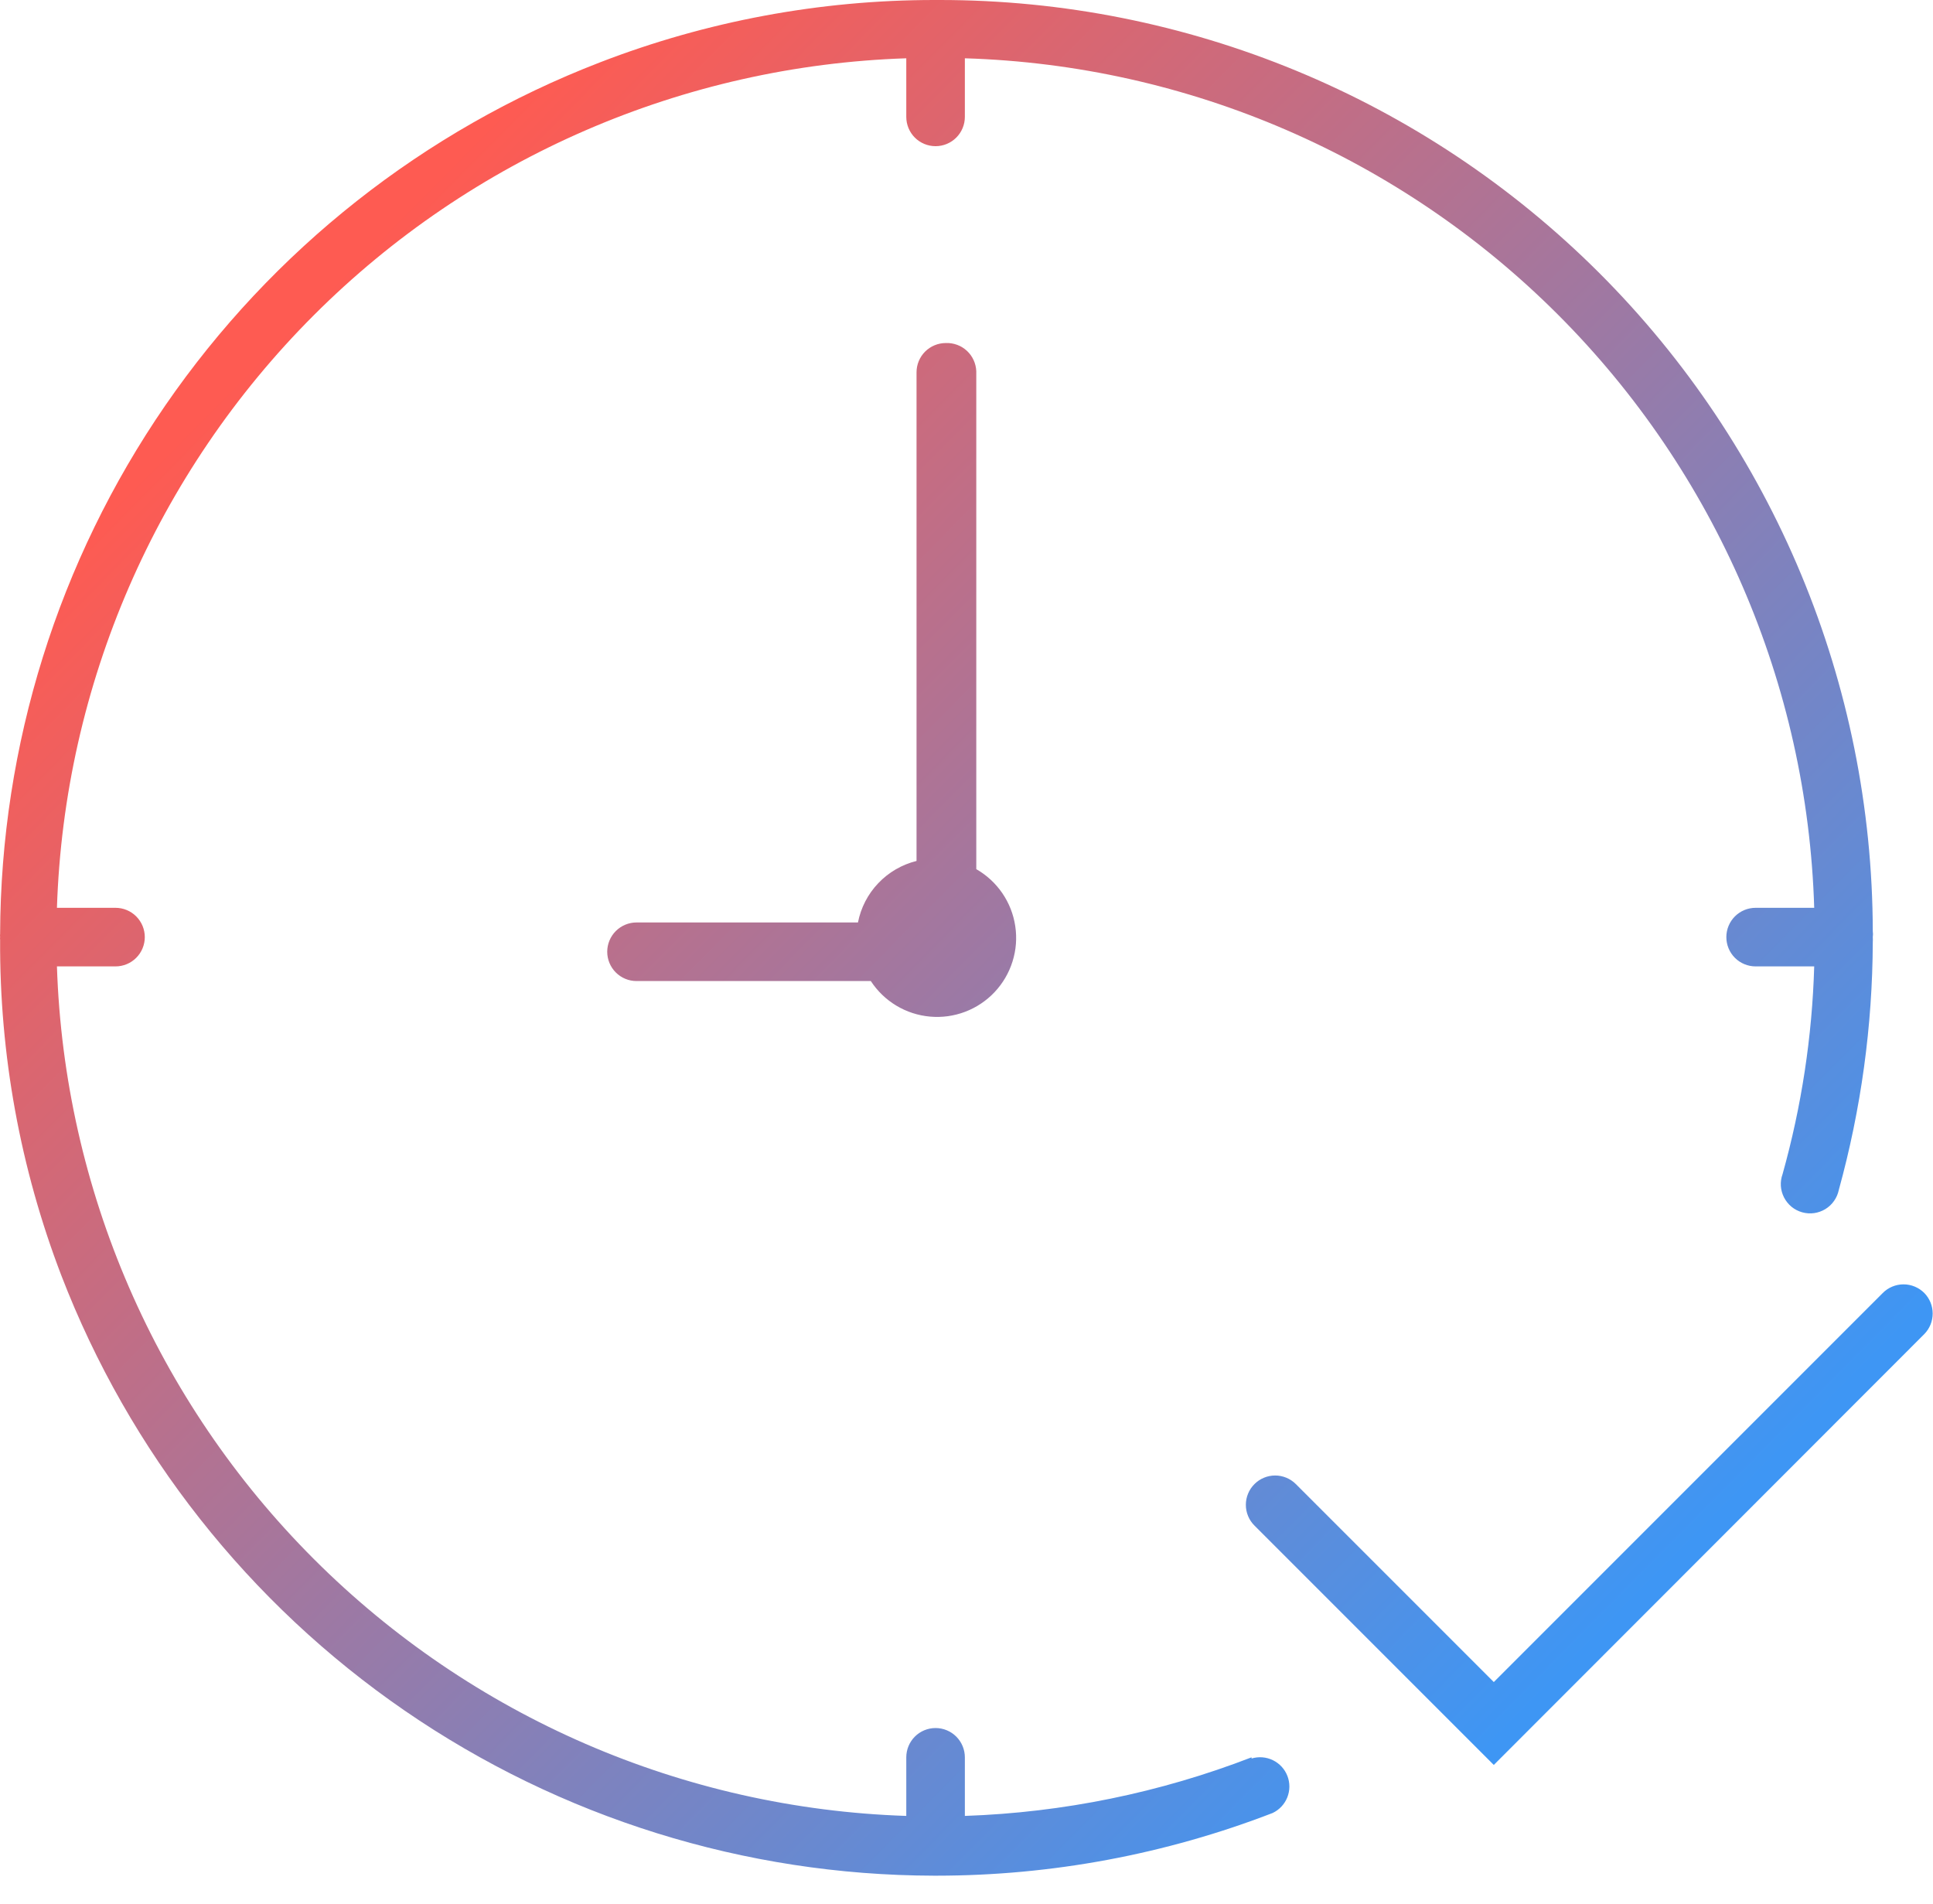 <svg width="66" height="65" viewBox="0 0 66 65" fill="none" xmlns="http://www.w3.org/2000/svg">
<path fill-rule="evenodd" clip-rule="evenodd" d="M42.733 59.99C39.605 61.199 36.296 61.875 32.944 61.99V59.99C32.944 59.725 32.838 59.471 32.651 59.283C32.463 59.095 32.209 58.99 31.944 58.99C31.678 58.99 31.424 59.095 31.236 59.283C31.049 59.471 30.944 59.725 30.944 59.99V61.99C23.332 61.74 16.1 58.605 10.714 53.219C5.329 47.834 2.193 40.602 1.944 32.99H3.944C4.209 32.99 4.463 32.885 4.651 32.697C4.838 32.51 4.944 32.255 4.944 31.99C4.944 31.725 4.838 31.471 4.651 31.283C4.463 31.095 4.209 30.99 3.944 30.99H1.944C2.193 23.378 5.329 16.146 10.714 10.761C16.1 5.375 23.332 2.24 30.944 1.99V3.99C30.944 4.255 31.049 4.51 31.236 4.697C31.424 4.885 31.678 4.99 31.944 4.99C32.209 4.99 32.463 4.885 32.651 4.697C32.838 4.51 32.944 4.255 32.944 3.99V1.99C40.562 2.221 47.805 5.35 53.194 10.74C58.583 16.129 61.713 23.372 61.944 30.99H59.944C59.678 30.99 59.424 31.095 59.236 31.283C59.049 31.471 58.944 31.725 58.944 31.99C58.944 32.255 59.049 32.51 59.236 32.697C59.424 32.885 59.678 32.99 59.944 32.99H61.944C61.874 35.389 61.511 37.77 60.864 40.08C60.817 40.209 60.797 40.347 60.805 40.484C60.814 40.621 60.851 40.756 60.914 40.878C60.977 41 61.064 41.108 61.17 41.196C61.277 41.283 61.4 41.347 61.533 41.384C61.665 41.421 61.804 41.431 61.94 41.412C62.076 41.393 62.207 41.346 62.325 41.275C62.442 41.203 62.544 41.108 62.622 40.995C62.701 40.883 62.756 40.755 62.784 40.62C63.543 37.867 63.933 35.026 63.944 32.17C63.948 32.11 63.948 32.05 63.944 31.99C63.954 31.924 63.954 31.856 63.944 31.79C63.928 23.35 60.562 15.261 54.587 9.3C48.611 3.34 40.514 -0.005 32.074 6.32401e-06H31.983H31.904C27.998 -0 24.126 0.722 20.483 2.13C14.471 4.45 9.299 8.531 5.645 13.839C1.991 19.148 0.025 25.436 0.004 31.88C-0.001 31.917 -0.001 31.953 0.004 31.99C-0.001 32.02 -0.001 32.05 0.004 32.08C-0.017 35.997 0.692 39.883 2.094 43.54C4.414 49.561 8.501 54.739 13.817 58.395C19.134 62.052 25.431 64.016 31.884 64.03H31.983C35.906 64.028 39.794 63.302 43.453 61.89C43.681 61.782 43.86 61.591 43.953 61.357C44.047 61.122 44.048 60.861 43.957 60.626C43.866 60.39 43.689 60.198 43.462 60.088C43.235 59.977 42.975 59.957 42.733 60.03V59.99ZM65.704 44.14C65.611 44.046 65.5 43.972 65.378 43.921C65.256 43.87 65.126 43.844 64.993 43.844C64.862 43.844 64.731 43.87 64.609 43.921C64.487 43.972 64.376 44.046 64.284 44.14L51.004 57.42L44.243 50.66C44.056 50.474 43.803 50.369 43.539 50.369C43.274 50.369 43.021 50.474 42.834 50.66C42.74 50.753 42.665 50.864 42.615 50.986C42.564 51.107 42.538 51.238 42.538 51.37C42.538 51.502 42.564 51.633 42.615 51.755C42.665 51.877 42.74 51.987 42.834 52.08L51.004 60.25L65.704 45.54C65.887 45.353 65.989 45.102 65.989 44.84C65.989 44.578 65.887 44.327 65.704 44.14ZM31.586 12.003C31.774 11.816 32.028 11.71 32.294 11.71C32.425 11.705 32.556 11.726 32.679 11.771C32.803 11.816 32.916 11.886 33.013 11.975C33.109 12.064 33.187 12.171 33.242 12.291C33.297 12.41 33.328 12.539 33.334 12.67V29.67C33.688 29.873 33.992 30.153 34.223 30.49C34.454 30.828 34.605 31.212 34.665 31.617C34.726 32.021 34.694 32.433 34.571 32.823C34.449 33.213 34.24 33.57 33.96 33.867C33.68 34.164 33.336 34.394 32.954 34.539C32.572 34.684 32.162 34.741 31.755 34.704C31.348 34.668 30.955 34.54 30.605 34.33C30.255 34.12 29.957 33.833 29.733 33.49H21.733C21.468 33.49 21.214 33.385 21.026 33.197C20.839 33.01 20.733 32.756 20.733 32.49C20.733 32.225 20.839 31.971 21.026 31.783C21.214 31.596 21.468 31.49 21.733 31.49H29.294C29.393 30.986 29.633 30.521 29.988 30.149C30.342 29.777 30.795 29.514 31.294 29.39V12.71C31.294 12.445 31.399 12.191 31.586 12.003Z" fill="url(#paint0_linear_166_618)"/>
<defs>
<linearGradient id="paint0_linear_166_618" x1="10.5" y1="10.5" x2="55.5" y2="55" gradientUnits="userSpaceOnUse">
<stop stop-color="#FE5B52"/>
<stop offset="1" stop-color="#3E96F4"/>
</linearGradient>
</defs>
</svg>
